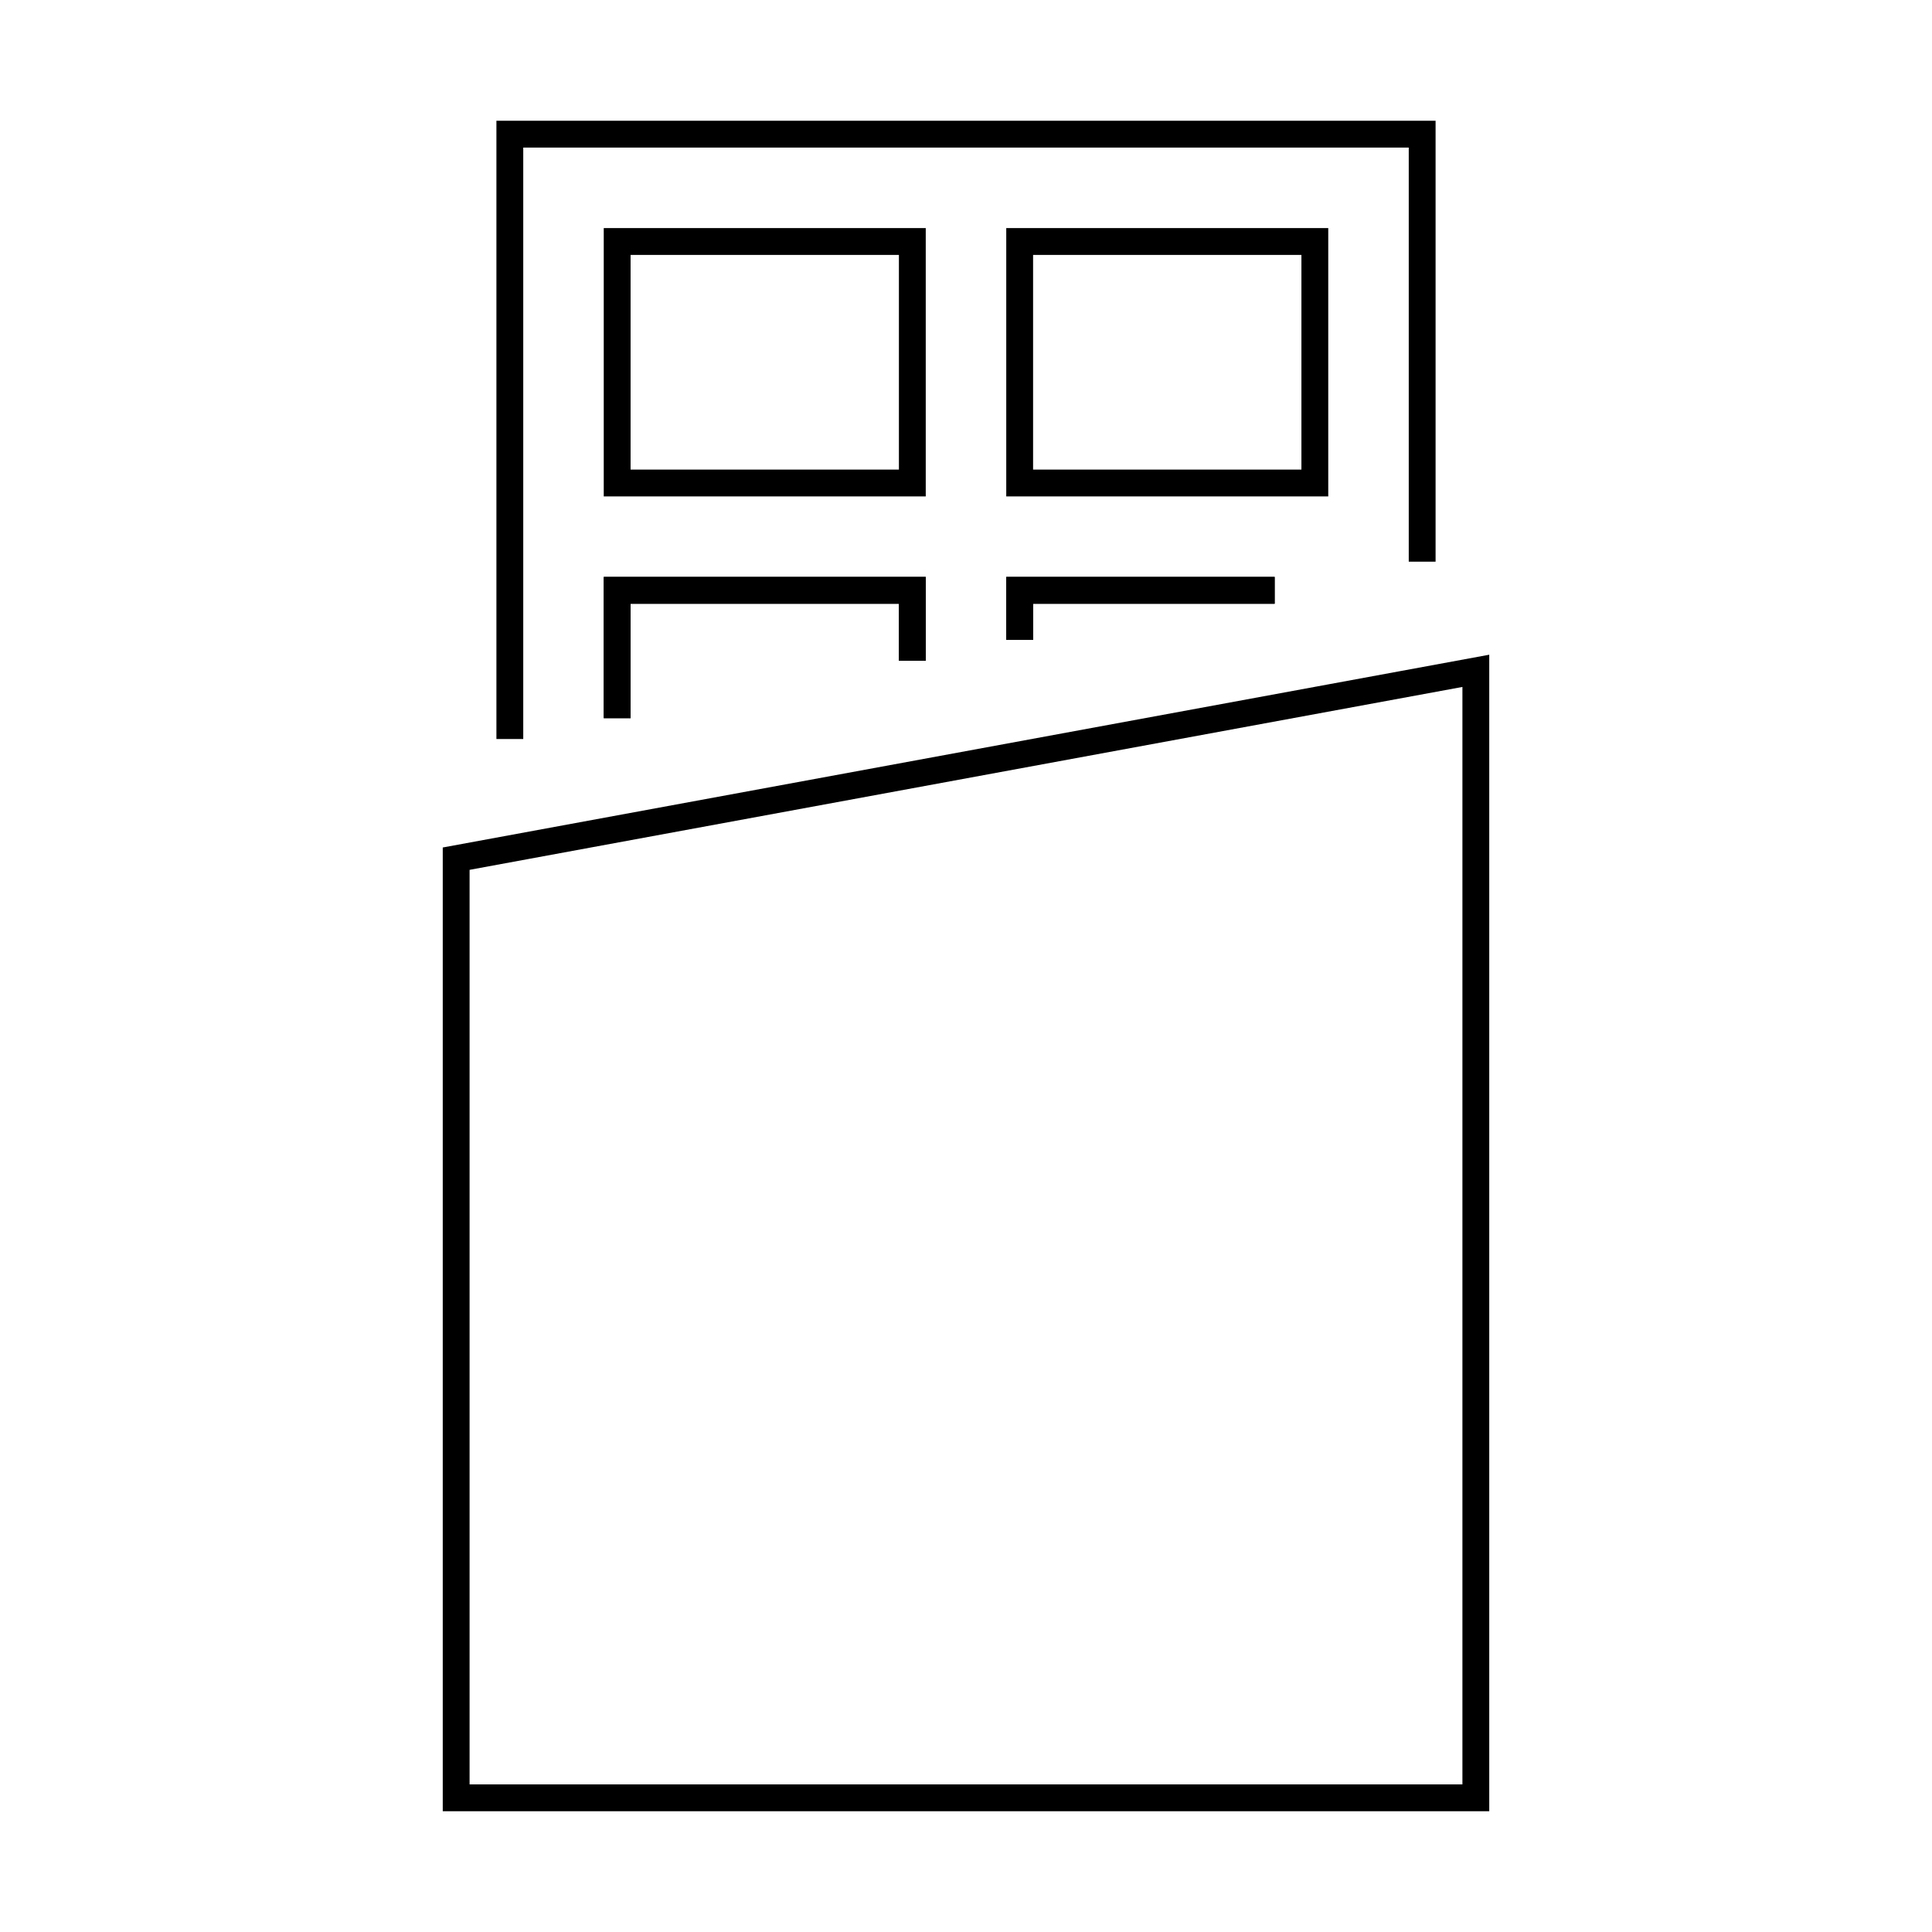 <svg id="emoji" viewBox="0 0 72 72" xmlns="http://www.w3.org/2000/svg" width="64" height="64">
  <g id="line">
    <rect x="38" y="9" width="11" height="9" fill="none" stroke="#000000" strokeLinecap="round" strokeLinejoin="round" strokeMiterlimit="10" strokeWidth="2"/>
    <rect x="23" y="9" width="11" height="9" fill="none" stroke="#000000" strokeLinecap="round" strokeLinejoin="round" strokeMiterlimit="10" strokeWidth="2"/>
    <polygon fill="none" stroke="#000000" strokeLinecap="round" strokeLinejoin="round" strokeMiterlimit="10" strokeWidth="2" points="55,25 17,32 17,67 55,67"/>
    <polyline fill="none" stroke="#000000" strokeLinecap="round" strokeLinejoin="round" strokeMiterlimit="10" strokeWidth="2" points="53,20.932 53,5 19,5 19,27.541"/>
    <polyline fill="none" stroke="#000000" strokeLinecap="round" strokeLinejoin="round" strokeMiterlimit="10" strokeWidth="2" points="38,23.847 38,22 47.503,22"/>
    <polyline fill="none" stroke="#000000" strokeLinecap="round" strokeLinejoin="round" strokeMiterlimit="10" strokeWidth="2" points="23,26.764 23,22 34,22 34,24.625"/>
    <polyline fill="none" stroke="#000000" strokeLinecap="round" strokeLinejoin="round" strokeMiterlimit="10" strokeWidth="2" points="47.503,22 38,22 38,23.847"/>
    <polyline fill="none" stroke="#000000" strokeLinecap="round" strokeLinejoin="round" strokeMiterlimit="10" strokeWidth="2" points="34,24.625 34,22 23,22 23,26.764"/>
  </g>
</svg>
